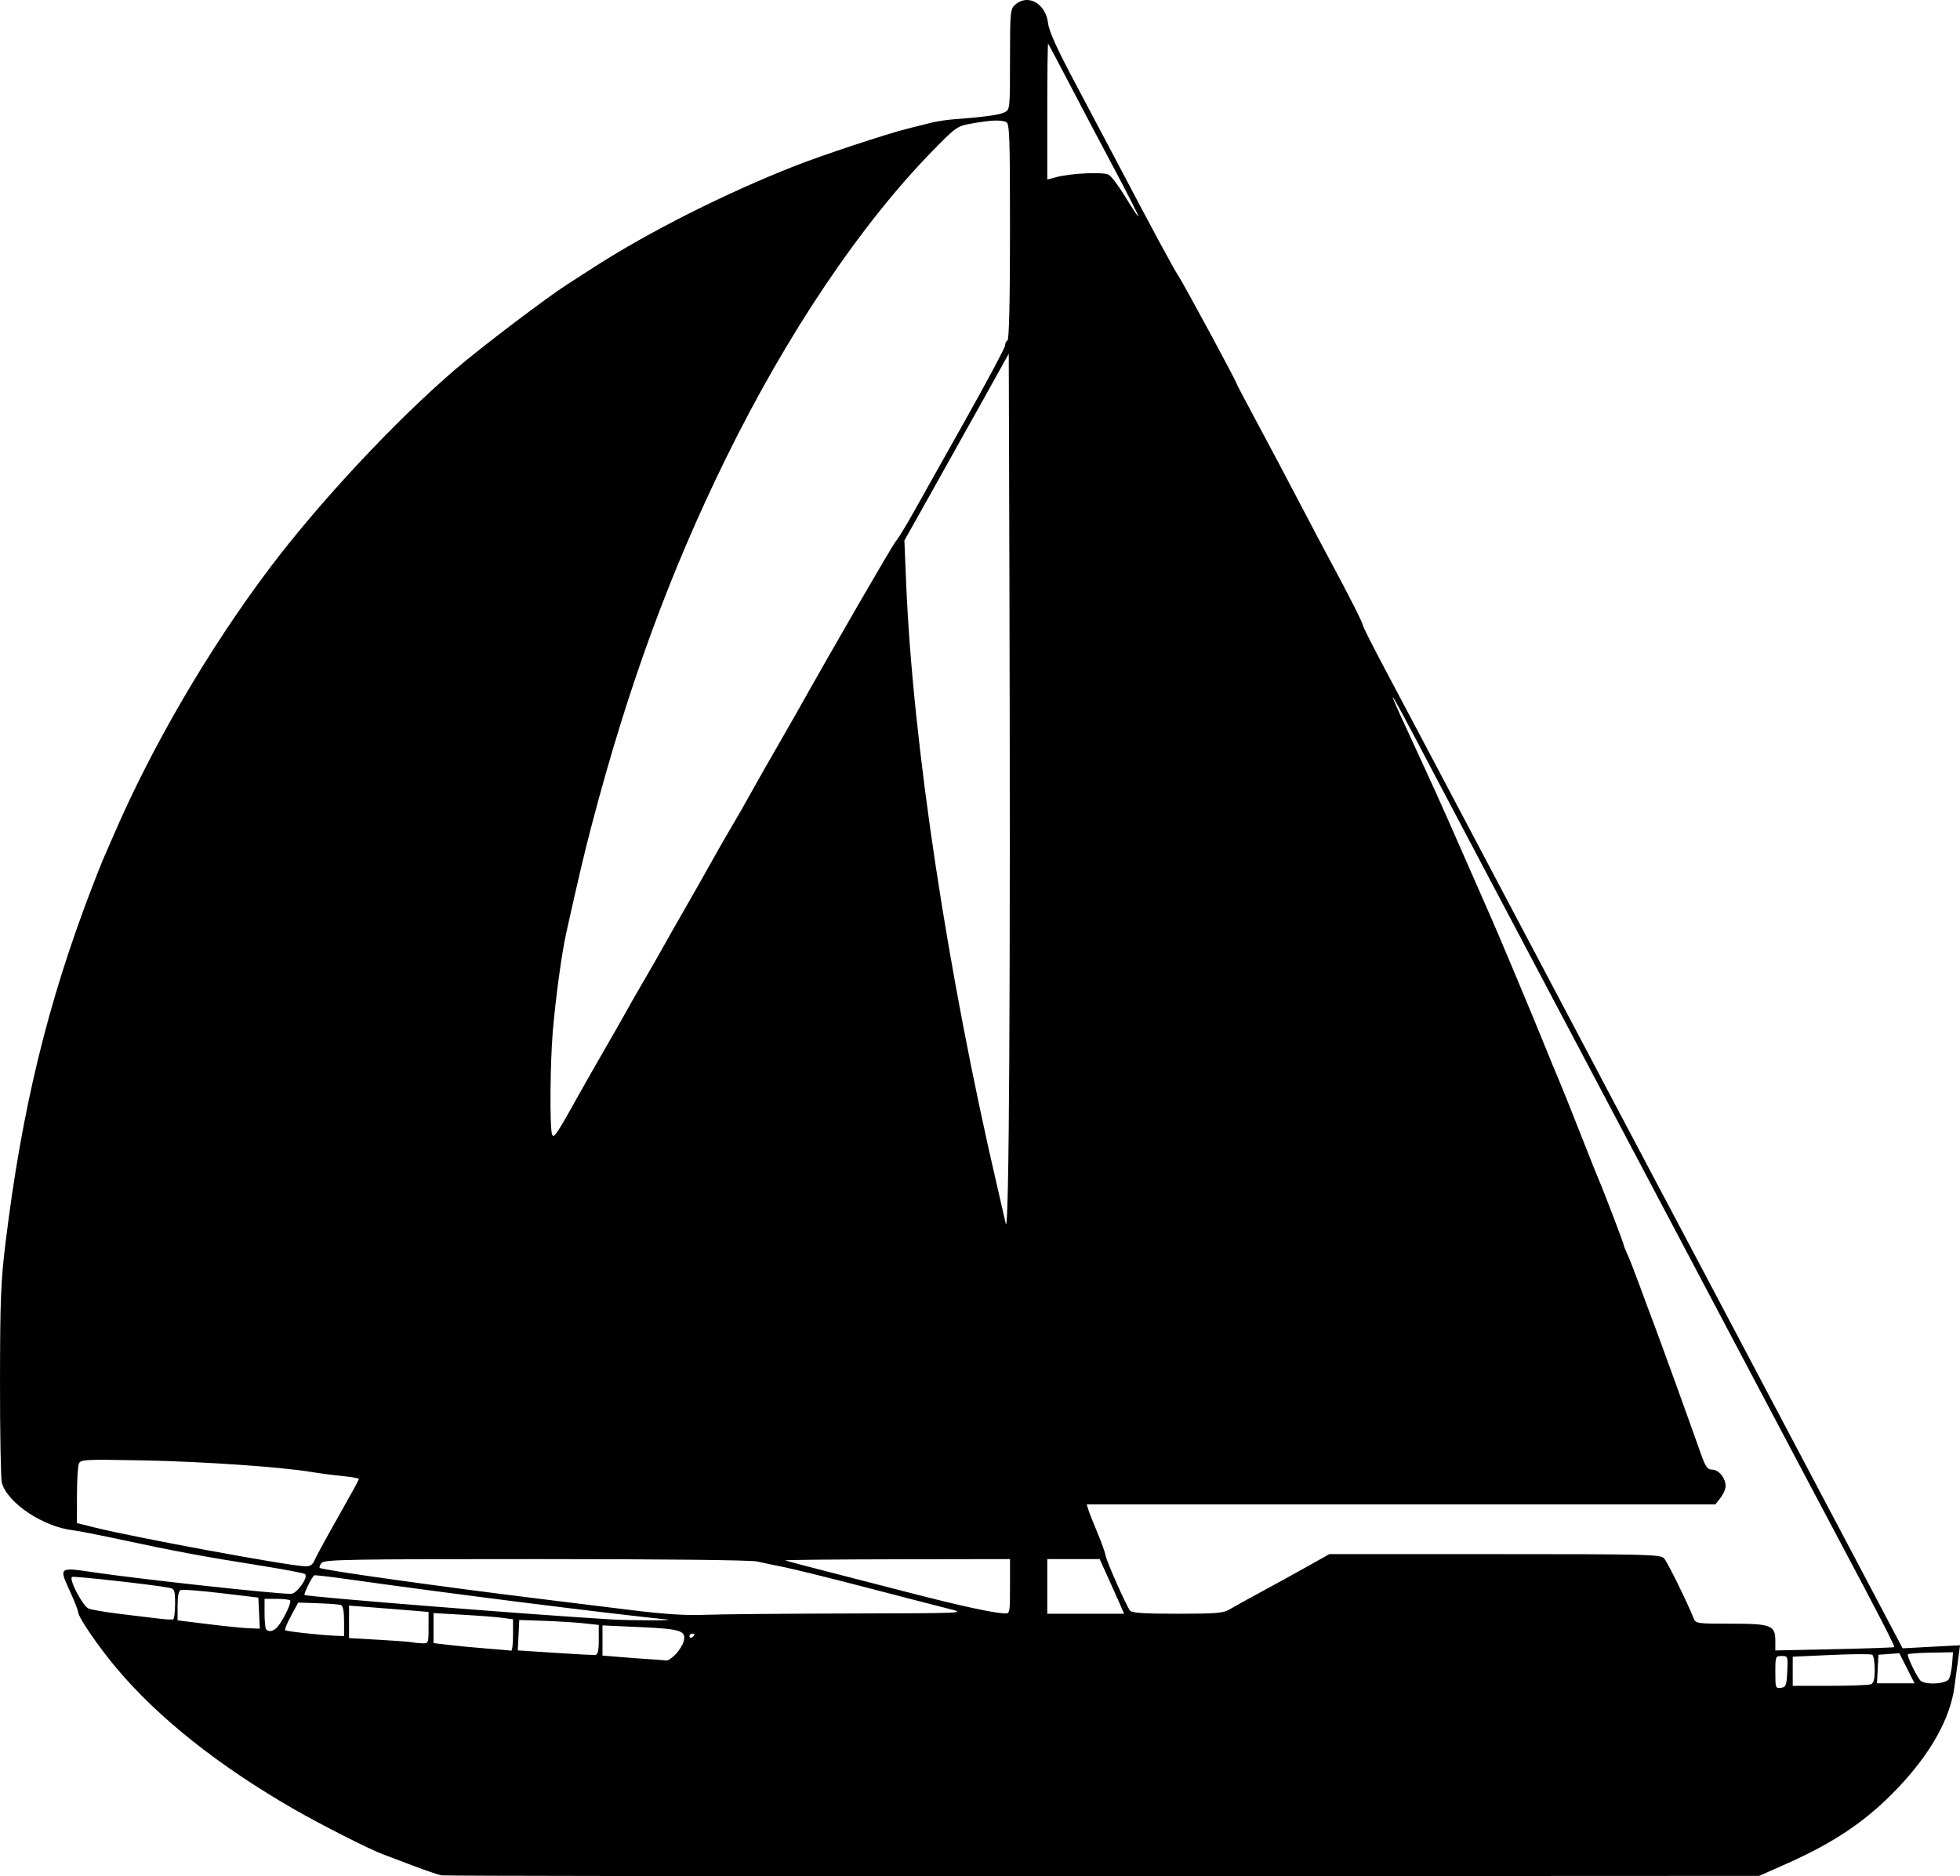 <?xml version="1.0" encoding="UTF-8" standalone="no"?>
<svg
   xmlns:dc="http://purl.org/dc/elements/1.1/"
   xmlns:cc="http://creativecommons.org/ns#"
   xmlns:rdf="http://www.w3.org/1999/02/22-rdf-syntax-ns#"
   xmlns:svg="http://www.w3.org/2000/svg"
   xmlns="http://www.w3.org/2000/svg"
   xmlns:sodipodi="http://sodipodi.sourceforge.net/DTD/sodipodi-0.dtd"
   xmlns:inkscape="http://www.inkscape.org/namespaces/inkscape"
   version="1.1"
   id="svg646"
   width="788.779"
   height="755.107"
   viewBox="0 0 788.779 755.107"
   sodipodi:docname="яхты.svg"
   inkscape:version="1.0 (4035a4fb49, 2020-05-01)">
  <defs
     id="defs650" />
  <sodipodi:namedview
     inkscape:document-rotation="0"
     pagecolor="#ffffff"
     bordercolor="#666666"
     borderopacity="1"
     objecttolerance="10"
     gridtolerance="10"
     guidetolerance="10"
     inkscape:pageopacity="0"
     inkscape:pageshadow="2"
     inkscape:window-width="1920"
     inkscape:window-height="1018"
     id="namedview648"
     showgrid="false"
     inkscape:zoom="0.77744725"
     inkscape:cx="15.487146"
     inkscape:cy="370.44278"
     inkscape:window-x="-6"
     inkscape:window-y="-6"
     inkscape:window-maximized="1"
     inkscape:current-layer="g654" />
  <g
     transform="translate(-325.601,-25.246)"
     inkscape:groupmode="layer"
     inkscape:label="Image"
     id="g654">
    <path
       id="path120"
       d="m 503.234,780.008 c -1.281,-0.246 -6.456,-2.016 -11.5,-3.932 -5.044,-1.917 -10.521,-3.989 -12.171,-4.605 -5.425,-2.025 -24.607,-11.752 -35.403,-17.952 -30.462,-17.494 -54.866,-36.876 -71.764,-56.995 -7.223,-8.599 -15.333,-20.451 -15.333,-22.407 0,-0.616 -1.35,-4.097 -3,-7.736 -4.873,-10.746 -5.236,-10.46 10.372,-8.182 18.975,2.769 71.716,8.508 78.28,8.519 2.326,0.004 7.102,-6.738 5.652,-7.976 -0.442,-0.377 -8.678,-1.933 -18.303,-3.458 -22.293,-3.531 -34.443,-5.787 -55,-10.213 -9.075,-1.954 -18.026,-3.717 -19.891,-3.92 -12.023,-1.305 -26.541,-10.935 -28.825,-19.121 -0.431,-1.545 -0.767,-19.909 -0.745,-40.809 0.034,-32.984 0.331,-40.388 2.257,-56.094 6.588,-53.739 16.959,-96.377 34.635,-142.406 2.007,-5.225 4.053,-10.4 4.549,-11.5 0.495,-1.1 2.454,-5.6 4.353,-10 15.421,-35.737 38.087,-74.553 62.48,-107 20.122,-26.765 50.958,-59.781 75.188,-80.502 10.429,-8.919 36.326,-28.562 45,-34.133 3.025,-1.943 7.975,-5.126 11,-7.072 21.776,-14.015 52.677,-29.572 80.346,-40.449 10.936,-4.299 36.755,-12.858 45.154,-14.968 3.3,-0.829 7.744,-1.943 9.875,-2.474 2.131,-0.532 6.236,-1.148 9.121,-1.369 12.3,-0.944 18.142,-1.744 20.254,-2.773 2.223,-1.083 2.25,-1.341 2.25,-21.272 0,-18.949 0.122,-20.287 2.013,-21.998 5.103,-4.618 12.324,-0.647 13.292,7.311 0.407,3.341 3.575,10.341 10.953,24.201 5.71,10.725 13.45,25.35 17.2,32.5 13.143,25.057 22.843,43.022 24.567,45.5 1.691,2.43 22.975,41.827 22.975,42.526 0,0.192 2.854,5.665 6.342,12.162 7.654,14.256 14.449,27.088 22.14,41.812 3.16,6.05 7.446,14.15 9.525,18 7.307,13.538 12.994,24.773 12.994,25.673 0,0.5 3.997,8.428 8.883,17.618 8.504,15.997 31.123,58.752 41.112,77.709 5.594,10.617 18.481,35.005 37.518,71 7.563,14.3 16.233,30.725 19.268,36.5 3.034,5.775 8.99,17.025 13.234,25 4.244,7.975 9.966,18.775 12.715,24 4.833,9.185 19.812,37.528 46.245,87.5 6.982,13.2 18.446,34.893 25.475,48.207 l 12.78,24.207 11.544,-0.619 11.544,-0.619 -0.651,4.911 c -0.358,2.701 -1.079,8.061 -1.601,11.911 -1.729,12.738 -9.602,26.783 -22.774,40.623 -12.525,13.161 -25.285,21.828 -45.087,30.623 l -10.704,4.754 -264,0.118 c -145.2,0.065 -265.048,-0.084 -266.329,-0.33 z m 541.627,-82.038 c 0.291,-6.109 0.24,-6.25 -2.25,-6.25 -2.472,0 -2.548,0.196 -2.548,6.57 0,6.241 0.113,6.554 2.25,6.25 2.021,-0.287 2.28,-0.956 2.548,-6.57 z m 33.62,5.143 c 1.169,-0.449 1.582,-2 1.582,-5.941 0,-2.934 -0.454,-5.615 -1.009,-5.957 -0.555,-0.343 -7.98,-0.305 -16.5,0.085 l -15.491,0.708 v 5.856 5.856 h 14.918 c 8.205,0 15.63,-0.273 16.5,-0.607 z m 14.554,-6.448 -3.057,-6.055 -4.208,0.305 -4.208,0.305 -0.3,5.75 -0.3,5.75 h 7.564 7.564 z m 16.898,4.298 c 0.517,-0.967 1.096,-3.779 1.285,-6.25 l 0.345,-4.493 -8.822,0.155 c -4.852,0.085 -9.046,0.379 -9.32,0.653 -0.51,0.51 3.086,8.195 4.885,10.442 1.599,1.996 10.495,1.608 11.627,-0.507 z m -512.379,-9.993 c 1.414,-1.512 2.841,-3.801 3.17,-5.085 1.112,-4.338 -1.017,-5.045 -17.412,-5.785 l -15.249,-0.688 v 6.068 6.068 l 7.25,0.6 c 3.987,0.33 9.5,0.737 12.25,0.905 2.75,0.168 5.544,0.387 6.21,0.486 0.665,0.099 2.367,-1.057 3.781,-2.57 z m -30.991,-5.764 v -5.986 l -6,-0.651 c -3.3,-0.358 -10.5,-0.808 -16,-1 l -10,-0.349 -0.294,6.123 -0.294,6.123 14.794,0.975 c 8.137,0.536 15.469,0.925 16.294,0.863 1.154,-0.086 1.5,-1.493 1.5,-6.098 z m -34.5,-1.873 v -6.386 l -4.25,-0.581 c -2.337,-0.32 -9.537,-0.882 -16,-1.249 l -11.75,-0.668 v 6.038 6.038 l 6.25,0.752 c 3.438,0.413 10.3,1.065 15.25,1.448 4.95,0.383 9.338,0.764 9.75,0.846 0.412,0.083 0.75,-2.723 0.75,-6.236 z m 555.855,4.818 c 0.349,-0.303 -6.557,-13.72 -21.84,-42.431 -4.245,-7.975 -10.324,-19.45 -13.509,-25.5 -3.185,-6.05 -9.488,-17.975 -14.008,-26.5 -4.52,-8.525 -10.47,-19.775 -13.222,-25 -4.715,-8.952 -15.426,-29.215 -47.043,-89 -7.417,-14.025 -15.62,-29.55 -18.228,-34.5 -7.545,-14.321 -22.694,-42.978 -36.739,-69.5 -7.136,-13.475 -16.281,-30.8 -20.324,-38.5 -13.187,-25.119 -16.904,-32.01 -16.924,-31.375 -0.011,0.344 2.045,5.069 4.567,10.5 2.522,5.431 5.5,11.9 6.617,14.375 1.117,2.475 3.492,7.65 5.278,11.5 1.786,3.85 7.378,16.45 12.428,28 5.049,11.55 9.596,21.9 10.104,23 2.118,4.588 16.566,38.999 21.622,51.5 3.003,7.425 6.062,14.85 6.796,16.5 0.735,1.65 4.34,10.65 8.011,20 3.671,9.35 7.08,17.9 7.577,19 1.512,3.352 9.981,25.525 9.981,26.131 0,0.312 0.663,1.985 1.473,3.718 0.81,1.733 3.035,7.426 4.943,12.651 1.908,5.225 4.419,11.975 5.579,15 2.248,5.862 14.482,39.672 18.725,51.75 2.168,6.172 2.891,7.25 4.857,7.25 2.624,0 5.423,3.399 5.423,6.588 0,1.178 -0.933,3.328 -2.072,4.777 l -2.073,2.635 H 889.423 762.928 l 0.713,2.25 c 0.392,1.238 2.036,5.4 3.652,9.25 1.617,3.85 3.08,7.947 3.251,9.105 0.327,2.211 8.22,19.994 9.829,22.145 0.688,0.92 5.722,1.249 19.063,1.246 15.756,-0.003 18.52,-0.242 21.128,-1.823 1.65,-1 7.275,-4.119 12.5,-6.93 5.225,-2.811 13.55,-7.39 18.5,-10.175 l 9,-5.064 66.595,-0.002 c 62.162,-0.002 66.699,0.114 68.162,1.748 1.381,1.542 9.441,17.915 11.815,24 0.853,2.186 1.279,2.25 15.074,2.25 16.28,-2.9e-4 17.854,0.62 17.854,7.042 v 3.732 l 23.75,-0.517 c 13.062,-0.284 23.91,-0.656 24.105,-0.825 z m -589.855,-7.793 v -6.362 l -7.25,-0.611 c -3.987,-0.336 -11.188,-0.91 -16,-1.275 l -8.75,-0.664 v 6.539 6.539 l 11.75,0.655 c 6.463,0.36 12.425,0.803 13.25,0.983 0.825,0.18 2.737,0.38 4.25,0.444 2.724,0.115 2.75,0.056 2.75,-6.246 z m 107,2.803 c 0,-0.243 -0.45,-0.441 -1,-0.441 -0.55,0 -1,0.477 -1,1.059 0,0.582 0.45,0.781 1,0.441 0.55,-0.34 1,-0.816 1,-1.059 z m -141,-5.472 c 0,-3.92 -0.438,-6.188 -1.25,-6.478 -0.688,-0.246 -4.841,-0.569 -9.229,-0.719 l -7.979,-0.272 -2.87,5.317 c -1.579,2.924 -2.649,5.538 -2.38,5.807 0.482,0.482 14.1,1.973 20.459,2.239 l 3.25,0.136 z m -26.771,2.281 c 2.301,-2.617 5.776,-9.912 5.062,-10.626 -0.343,-0.343 -2.799,-0.624 -5.457,-0.624 h -4.833 v 5.833 c 0,3.208 0.3,6.133 0.667,6.5 1.158,1.158 2.97,0.727 4.562,-1.083 z m -7.431,-5.5 -0.298,-6.25 -14.937,-1.785 c -8.215,-0.982 -15.528,-1.558 -16.25,-1.281 -0.877,0.337 -1.313,2.449 -1.313,6.363 v 5.859 l 12.25,1.516 c 6.737,0.834 14.184,1.586 16.548,1.673 l 4.298,0.157 z m -33.798,-3.79 c 0,-5.338 -0.222,-5.967 -2.25,-6.383 -5.835,-1.195 -38.79,-4.87 -39.28,-4.381 -1.174,1.174 4.446,11.806 6.723,12.72 1.269,0.509 7.032,1.486 12.807,2.171 5.775,0.685 12.75,1.529 15.5,1.875 2.75,0.346 5.338,0.469 5.75,0.274 0.412,-0.195 0.75,-3.02 0.75,-6.277 z m 198,6.363 c -25.05,-2.558 -89.613,-10.71 -128.5,-16.226 -7.15,-1.014 -13.225,-1.713 -13.5,-1.553 -0.913,0.531 -4.329,7.461 -3.893,7.897 0.731,0.731 92.301,8.024 123.893,9.868 7.585,0.443 26.317,0.454 22,0.014 z m 72.906,-2.427 c 47.414,-0.104 47.568,-0.111 40.594,-1.852 -3.85,-0.962 -18.7,-4.798 -33,-8.526 -14.3,-3.728 -29.15,-7.41 -33,-8.184 -3.85,-0.773 -8.919,-1.839 -11.264,-2.37 -2.556,-0.578 -38.27,-0.964 -89.128,-0.964 -74.812,0 -85.013,0.181 -86.128,1.524 -0.696,0.838 -1.041,1.748 -0.767,2.022 0.841,0.841 48.857,7.584 89.287,12.54 9.35,1.146 25.55,3.141 36,4.434 13.209,1.634 22.171,2.218 29.406,1.915 5.723,-0.239 31.823,-0.482 58,-0.539 z m 65.094,-10.896 v -11 l -45.75,0.079 c -25.163,0.043 -45.3,0.249 -44.75,0.457 0.55,0.208 7.075,1.939 14.5,3.847 7.425,1.908 23.377,6.014 35.448,9.125 20.706,5.336 33.182,8.059 38.302,8.36 2.205,0.129 2.25,-0.088 2.25,-10.868 z m 44.071,6.75 c -1.022,-2.337 -3.237,-7.287 -4.923,-11 l -3.065,-6.75 h -10.542 -10.542 v 11 11 h 15.464 15.464 z m -323.845,-17.5 c 0.651,-1.512 4.916,-9.324 9.479,-17.359 4.562,-8.035 8.295,-14.845 8.295,-15.133 0,-0.289 -3.038,-0.827 -6.75,-1.196 -3.712,-0.369 -9.225,-1.087 -12.25,-1.596 -12.075,-2.031 -43.843,-4.227 -67.743,-4.684 -23.872,-0.456 -25.284,-0.382 -25.993,1.368 -0.412,1.017 -0.753,6.8 -0.757,12.85 l -0.007,11 7,1.757 c 15.842,3.976 77.736,15.399 84.771,15.646 2.117,0.074 3.051,-0.552 3.955,-2.653 z m 279.529,-396.885 -0.255,-88.477 -10.744,19.306 c -5.909,10.618 -15.359,27.532 -21,37.585 l -10.256,18.279 0.713,17.221 c 2.674,64.544 16.612,156.787 36.751,243.221 1.153,4.95 2.646,11.456 3.316,14.459 1.37,6.133 1.95,-96.808 1.475,-261.594 z M 560.009,463.22 c 1.531,-2.75 5.255,-9.275 8.276,-14.5 3.021,-5.225 6.618,-11.525 7.994,-14 3.053,-5.492 5.438,-9.66 10.012,-17.5 1.926,-3.3 4.623,-8.025 5.995,-10.5 1.372,-2.475 3.402,-6.075 4.511,-8 6.433,-11.162 13.648,-23.87 17.034,-30 1.367,-2.475 3.957,-6.975 5.757,-10 3.172,-5.333 5.023,-8.58 10.26,-18 1.376,-2.475 4.97,-8.775 7.988,-14 3.017,-5.225 6.622,-11.525 8.009,-14 14.546,-25.946 38.815,-67.922 40.181,-69.5 0.952,-1.1 3.998,-6.05 6.768,-11 2.77,-4.95 12.289,-21.904 21.153,-37.675 8.864,-15.771 16.117,-29.357 16.117,-30.191 0,-0.834 0.45,-1.794 1,-2.134 0.642,-0.397 1,-16.141 1,-43.952 0,-38.592 -0.173,-43.4 -1.582,-43.941 -2.323,-0.891 -5.95,-0.747 -13.272,0.528 -6.458,1.125 -6.605,1.224 -15.953,10.75 -29.176,29.733 -58.926,73.945 -83.576,124.207 -22.642,46.166 -39.396,91.959 -53.932,147.408 -3.024,11.534 -4.984,19.837 -10.27,43.5 -1.832,8.202 -4.301,26.36 -5.438,40 -1.021,12.247 -1.227,37.465 -0.333,40.802 0.635,2.373 1.543,1.022 12.302,-18.302 z M 773.733,92.639 c -5.68,-10.68 -13.848,-26.168 -18.152,-34.418 -4.304,-8.25 -7.981,-15.188 -8.172,-15.417 -0.191,-0.229 -0.346,11.986 -0.346,27.145 v 27.561 l 3.75,-1.001 c 5.778,-1.542 18.749,-2.127 20.957,-0.946 1.073,0.574 4.137,4.66 6.809,9.08 2.672,4.42 4.998,7.896 5.17,7.725 0.171,-0.171 -4.336,-9.05 -10.015,-19.73 z"
       style="fill:#000000" />
  </g>
</svg>
